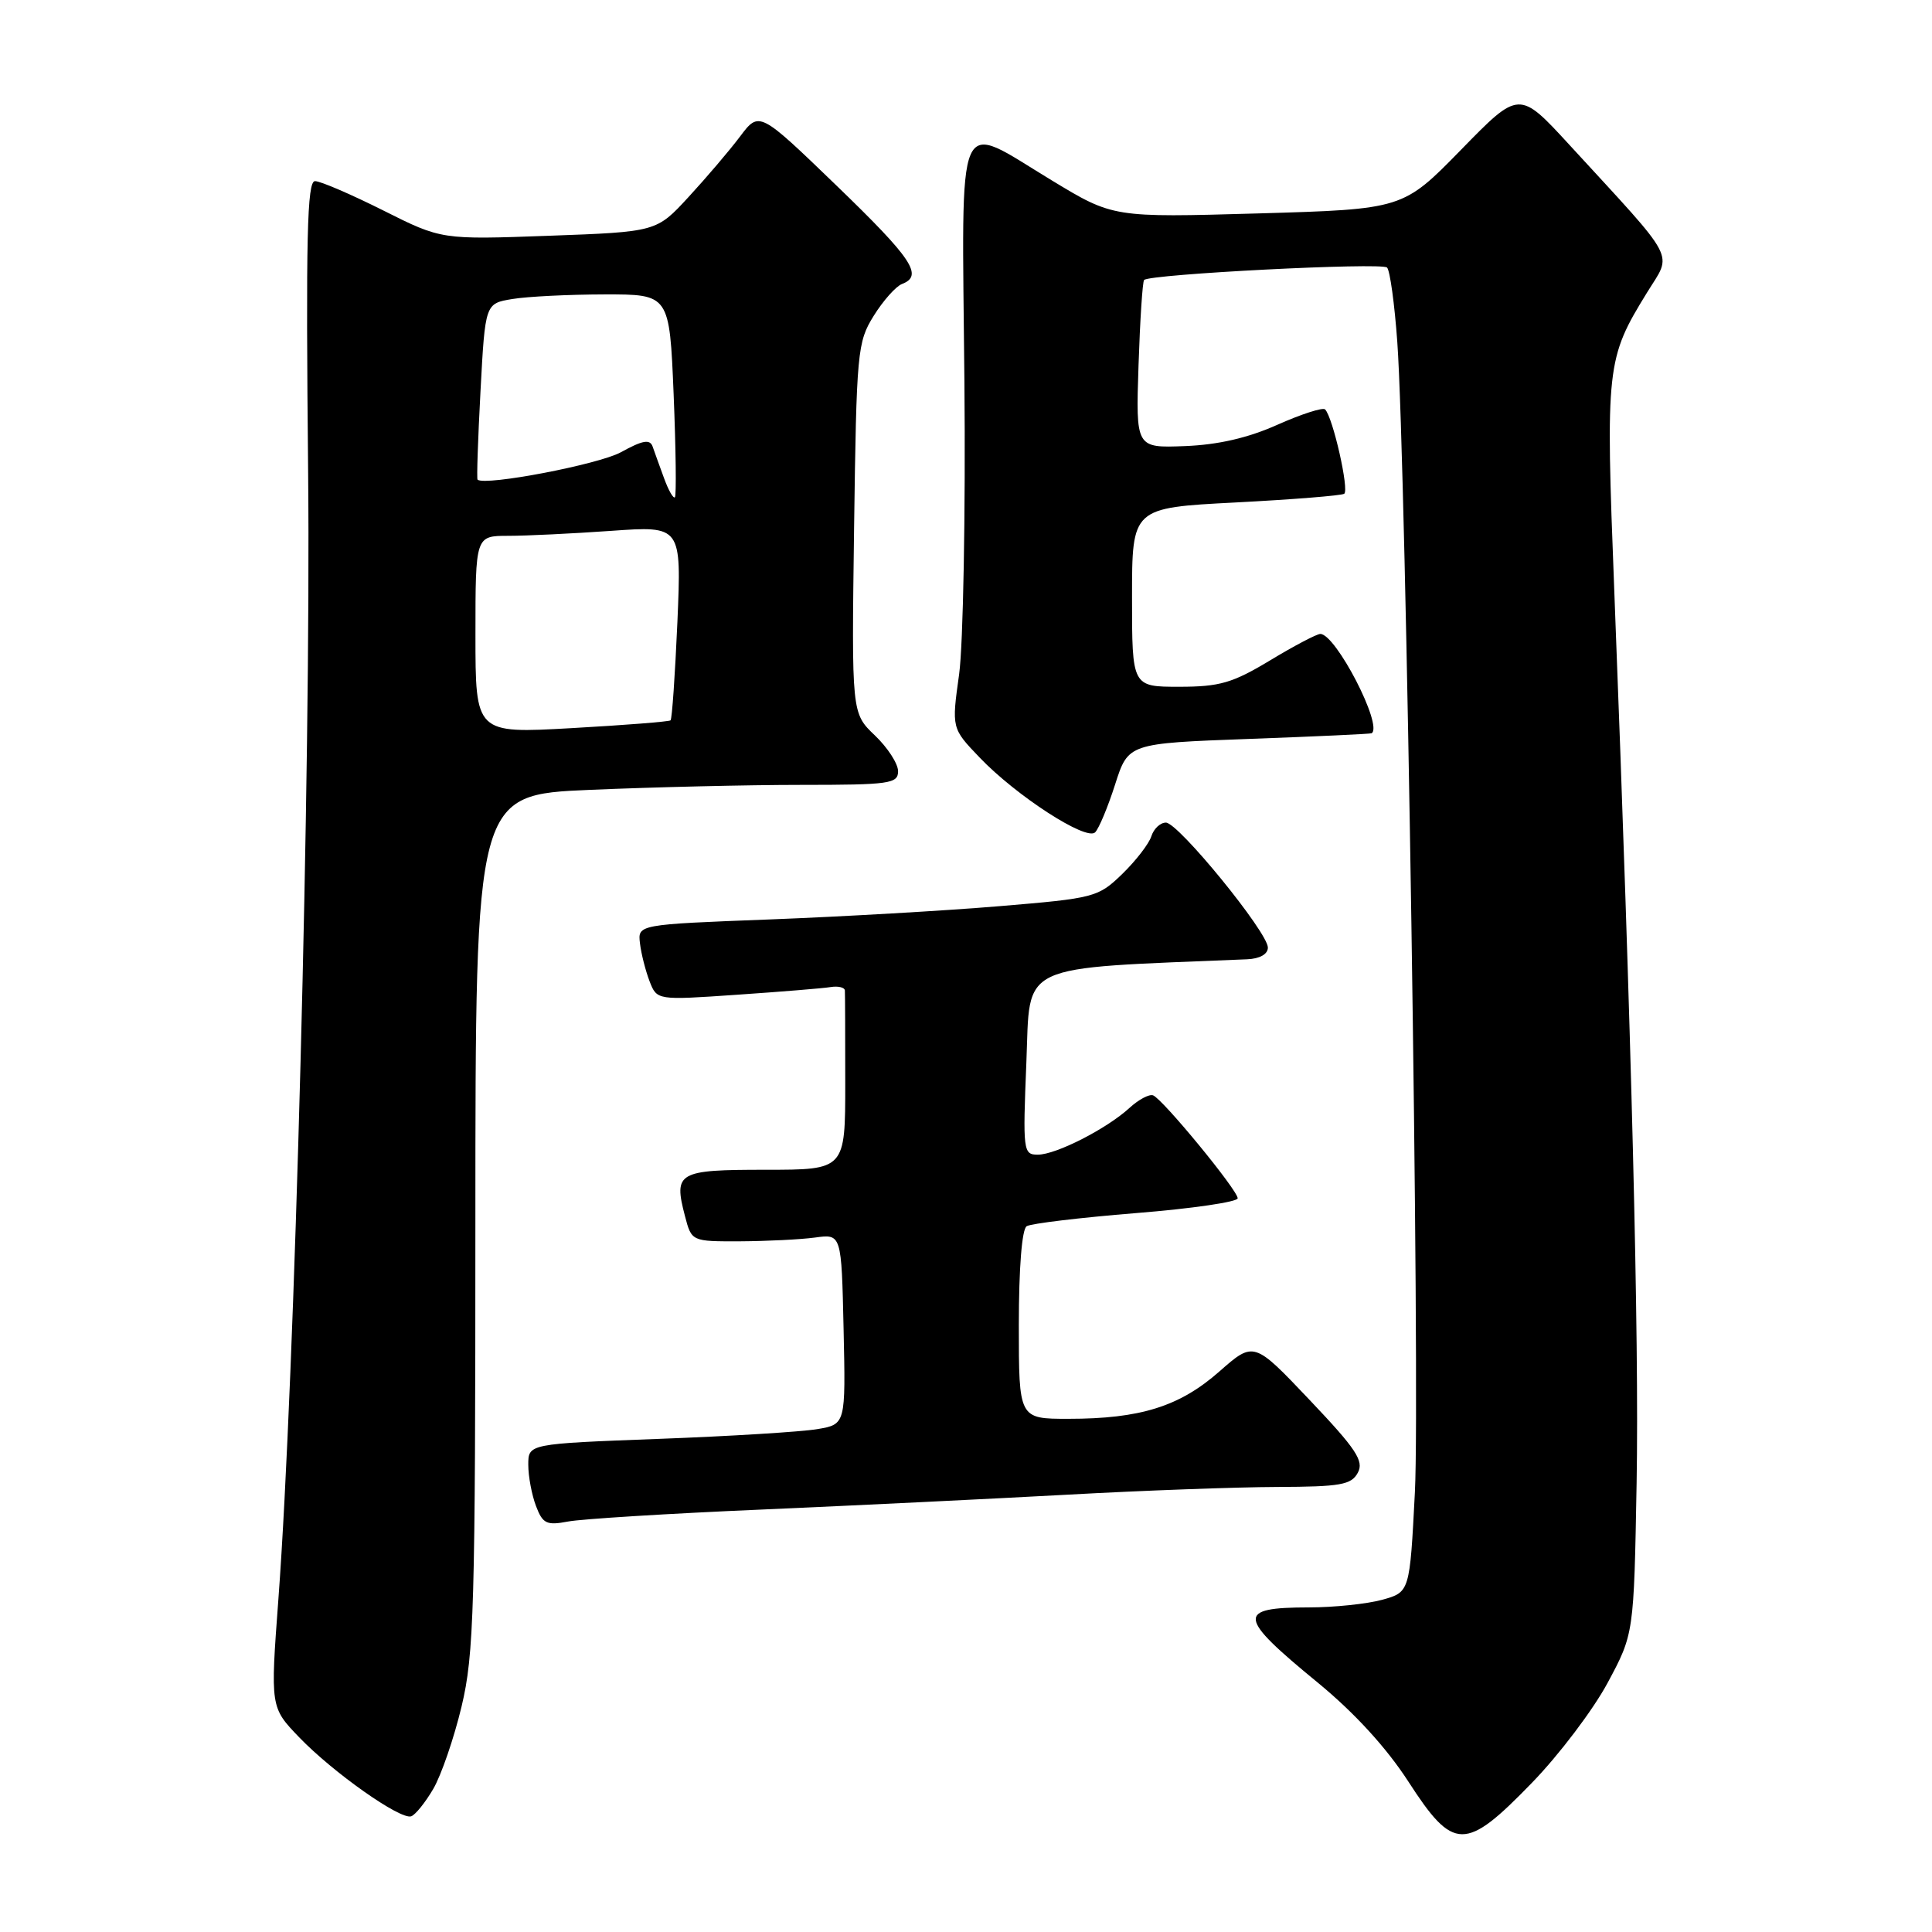 <?xml version="1.0" encoding="UTF-8" standalone="no"?>
<!DOCTYPE svg PUBLIC "-//W3C//DTD SVG 1.1//EN" "http://www.w3.org/Graphics/SVG/1.1/DTD/svg11.dtd" >
<svg xmlns="http://www.w3.org/2000/svg" xmlns:xlink="http://www.w3.org/1999/xlink" version="1.1" viewBox="0 0 256 256">
 <g >
 <path fill="currentColor"
d=" M 202.97 236.25 C 206.58 232.54 211.09 226.57 213.01 223.00 C 216.50 216.50 216.50 216.50 216.86 196.50 C 217.20 177.41 216.20 137.52 213.90 78.26 C 212.74 48.45 212.84 47.54 218.25 38.75 C 221.59 33.33 222.46 34.99 207.98 19.22 C 201.30 11.95 201.30 11.95 193.60 19.84 C 185.90 27.72 185.90 27.72 166.70 28.28 C 147.50 28.83 147.50 28.83 139.38 23.91 C 126.44 16.09 127.45 13.75 127.79 50.58 C 127.95 67.95 127.63 85.39 127.09 89.33 C 126.09 96.50 126.09 96.50 129.80 100.37 C 134.65 105.45 143.94 111.46 145.11 110.29 C 145.61 109.79 146.80 106.94 147.76 103.94 C 149.50 98.50 149.50 98.50 165.50 97.91 C 174.30 97.59 181.61 97.25 181.75 97.16 C 183.29 96.17 177.00 84.00 174.95 84.00 C 174.48 84.00 171.49 85.57 168.30 87.50 C 163.32 90.50 161.62 91.00 156.25 91.00 C 150.00 91.00 150.00 91.00 150.00 79.15 C 150.00 67.29 150.00 67.29 163.70 66.58 C 171.24 66.19 177.72 65.67 178.11 65.43 C 178.81 65.00 176.62 55.29 175.58 54.25 C 175.29 53.95 172.44 54.87 169.27 56.28 C 165.37 58.03 161.39 58.94 157.00 59.11 C 150.50 59.36 150.50 59.36 150.86 48.43 C 151.06 42.42 151.39 37.32 151.60 37.10 C 152.32 36.32 183.08 34.75 183.79 35.45 C 184.18 35.84 184.79 40.29 185.15 45.33 C 186.32 61.60 188.19 184.07 187.48 197.73 C 186.80 210.96 186.80 210.96 183.15 211.98 C 181.14 212.53 176.76 212.99 173.42 212.99 C 163.79 213.00 163.93 214.20 174.64 222.98 C 179.48 226.96 183.70 231.57 186.61 236.06 C 192.60 245.33 194.15 245.35 202.97 236.25 Z  M 57.41 237.04 C 58.47 235.22 60.16 230.31 61.16 226.12 C 62.81 219.21 62.99 213.20 62.99 161.91 C 63.00 105.31 63.00 105.31 78.16 104.66 C 86.50 104.30 99.10 104.00 106.16 104.00 C 117.89 104.00 119.00 103.84 119.00 102.19 C 119.00 101.19 117.61 99.05 115.92 97.44 C 112.84 94.50 112.84 94.50 113.17 70.00 C 113.49 46.56 113.60 45.34 115.77 41.85 C 117.02 39.84 118.71 37.94 119.52 37.63 C 122.39 36.53 120.90 34.30 110.80 24.55 C 100.60 14.71 100.60 14.71 98.05 18.10 C 96.65 19.96 93.58 23.56 91.24 26.10 C 86.99 30.72 86.99 30.72 72.74 31.24 C 58.50 31.76 58.50 31.76 50.77 27.88 C 46.52 25.75 42.46 24.00 41.74 24.00 C 40.69 24.00 40.52 31.43 40.83 62.75 C 41.21 101.51 39.07 182.65 36.89 211.87 C 35.82 226.23 35.82 226.23 39.66 230.22 C 44.15 234.88 53.04 241.15 54.48 240.67 C 55.03 240.49 56.35 238.85 57.41 237.04 Z  M 101.00 200.02 C 113.38 199.48 131.60 198.59 141.50 198.05 C 151.40 197.50 163.87 197.05 169.21 197.03 C 177.64 197.00 179.06 196.75 179.92 195.14 C 180.76 193.59 179.70 192.00 173.53 185.50 C 166.14 177.71 166.14 177.71 161.56 181.74 C 156.30 186.37 151.09 188.00 141.56 188.00 C 135.00 188.00 135.00 188.00 135.00 175.56 C 135.00 168.03 135.41 162.86 136.04 162.48 C 136.61 162.12 143.14 161.34 150.54 160.74 C 157.94 160.15 164.00 159.26 164.00 158.78 C 164.00 157.71 154.08 145.64 152.79 145.14 C 152.28 144.95 150.88 145.69 149.68 146.79 C 146.65 149.57 139.93 153.00 137.51 153.00 C 135.58 153.00 135.52 152.53 136.00 140.75 C 136.54 127.42 134.47 128.39 165.25 127.11 C 166.92 127.04 168.00 126.44 168.00 125.56 C 168.00 123.54 156.13 109.00 154.49 109.00 C 153.74 109.00 152.88 109.81 152.56 110.81 C 152.24 111.81 150.51 114.05 148.70 115.81 C 145.51 118.90 145.03 119.02 132.46 120.07 C 125.33 120.67 111.62 121.46 102.00 121.83 C 84.50 122.50 84.50 122.50 84.80 125.00 C 84.96 126.38 85.54 128.63 86.07 130.02 C 87.05 132.54 87.05 132.54 97.64 131.81 C 103.46 131.41 109.06 130.96 110.07 130.79 C 111.08 130.63 111.93 130.84 111.95 131.25 C 111.98 131.66 112.00 137.18 112.00 143.50 C 112.00 155.00 112.00 155.00 101.47 155.00 C 89.80 155.00 89.24 155.32 90.76 161.13 C 91.64 164.50 91.64 164.50 98.07 164.48 C 101.61 164.46 106.08 164.24 108.00 163.98 C 111.50 163.50 111.50 163.50 111.78 176.11 C 112.06 188.73 112.06 188.73 108.28 189.37 C 106.20 189.72 96.74 190.31 87.25 190.66 C 70.00 191.31 70.00 191.31 70.00 194.09 C 70.00 195.62 70.46 198.07 71.02 199.55 C 71.91 201.90 72.42 202.15 75.27 201.61 C 77.05 201.27 88.62 200.55 101.00 200.02 Z  M 63.00 84.10 C 63.00 71.00 63.00 71.00 67.35 71.00 C 69.74 71.00 75.88 70.70 81.00 70.34 C 90.30 69.68 90.30 69.68 89.76 82.40 C 89.45 89.40 89.05 95.27 88.85 95.45 C 88.66 95.62 82.76 96.09 75.75 96.48 C 63.00 97.20 63.00 97.20 63.00 84.10 Z  M 88.00 63.39 C 87.42 61.80 86.73 59.91 86.48 59.18 C 86.12 58.16 85.16 58.33 82.26 59.93 C 79.31 61.54 64.34 64.41 63.28 63.56 C 63.15 63.47 63.33 58.17 63.67 51.80 C 64.29 40.21 64.29 40.21 67.90 39.62 C 69.88 39.29 75.37 39.02 80.11 39.01 C 88.71 39.00 88.71 39.00 89.26 52.25 C 89.56 59.54 89.63 65.67 89.43 65.89 C 89.22 66.10 88.58 64.98 88.00 63.39 Z "/>
</g>
</svg>